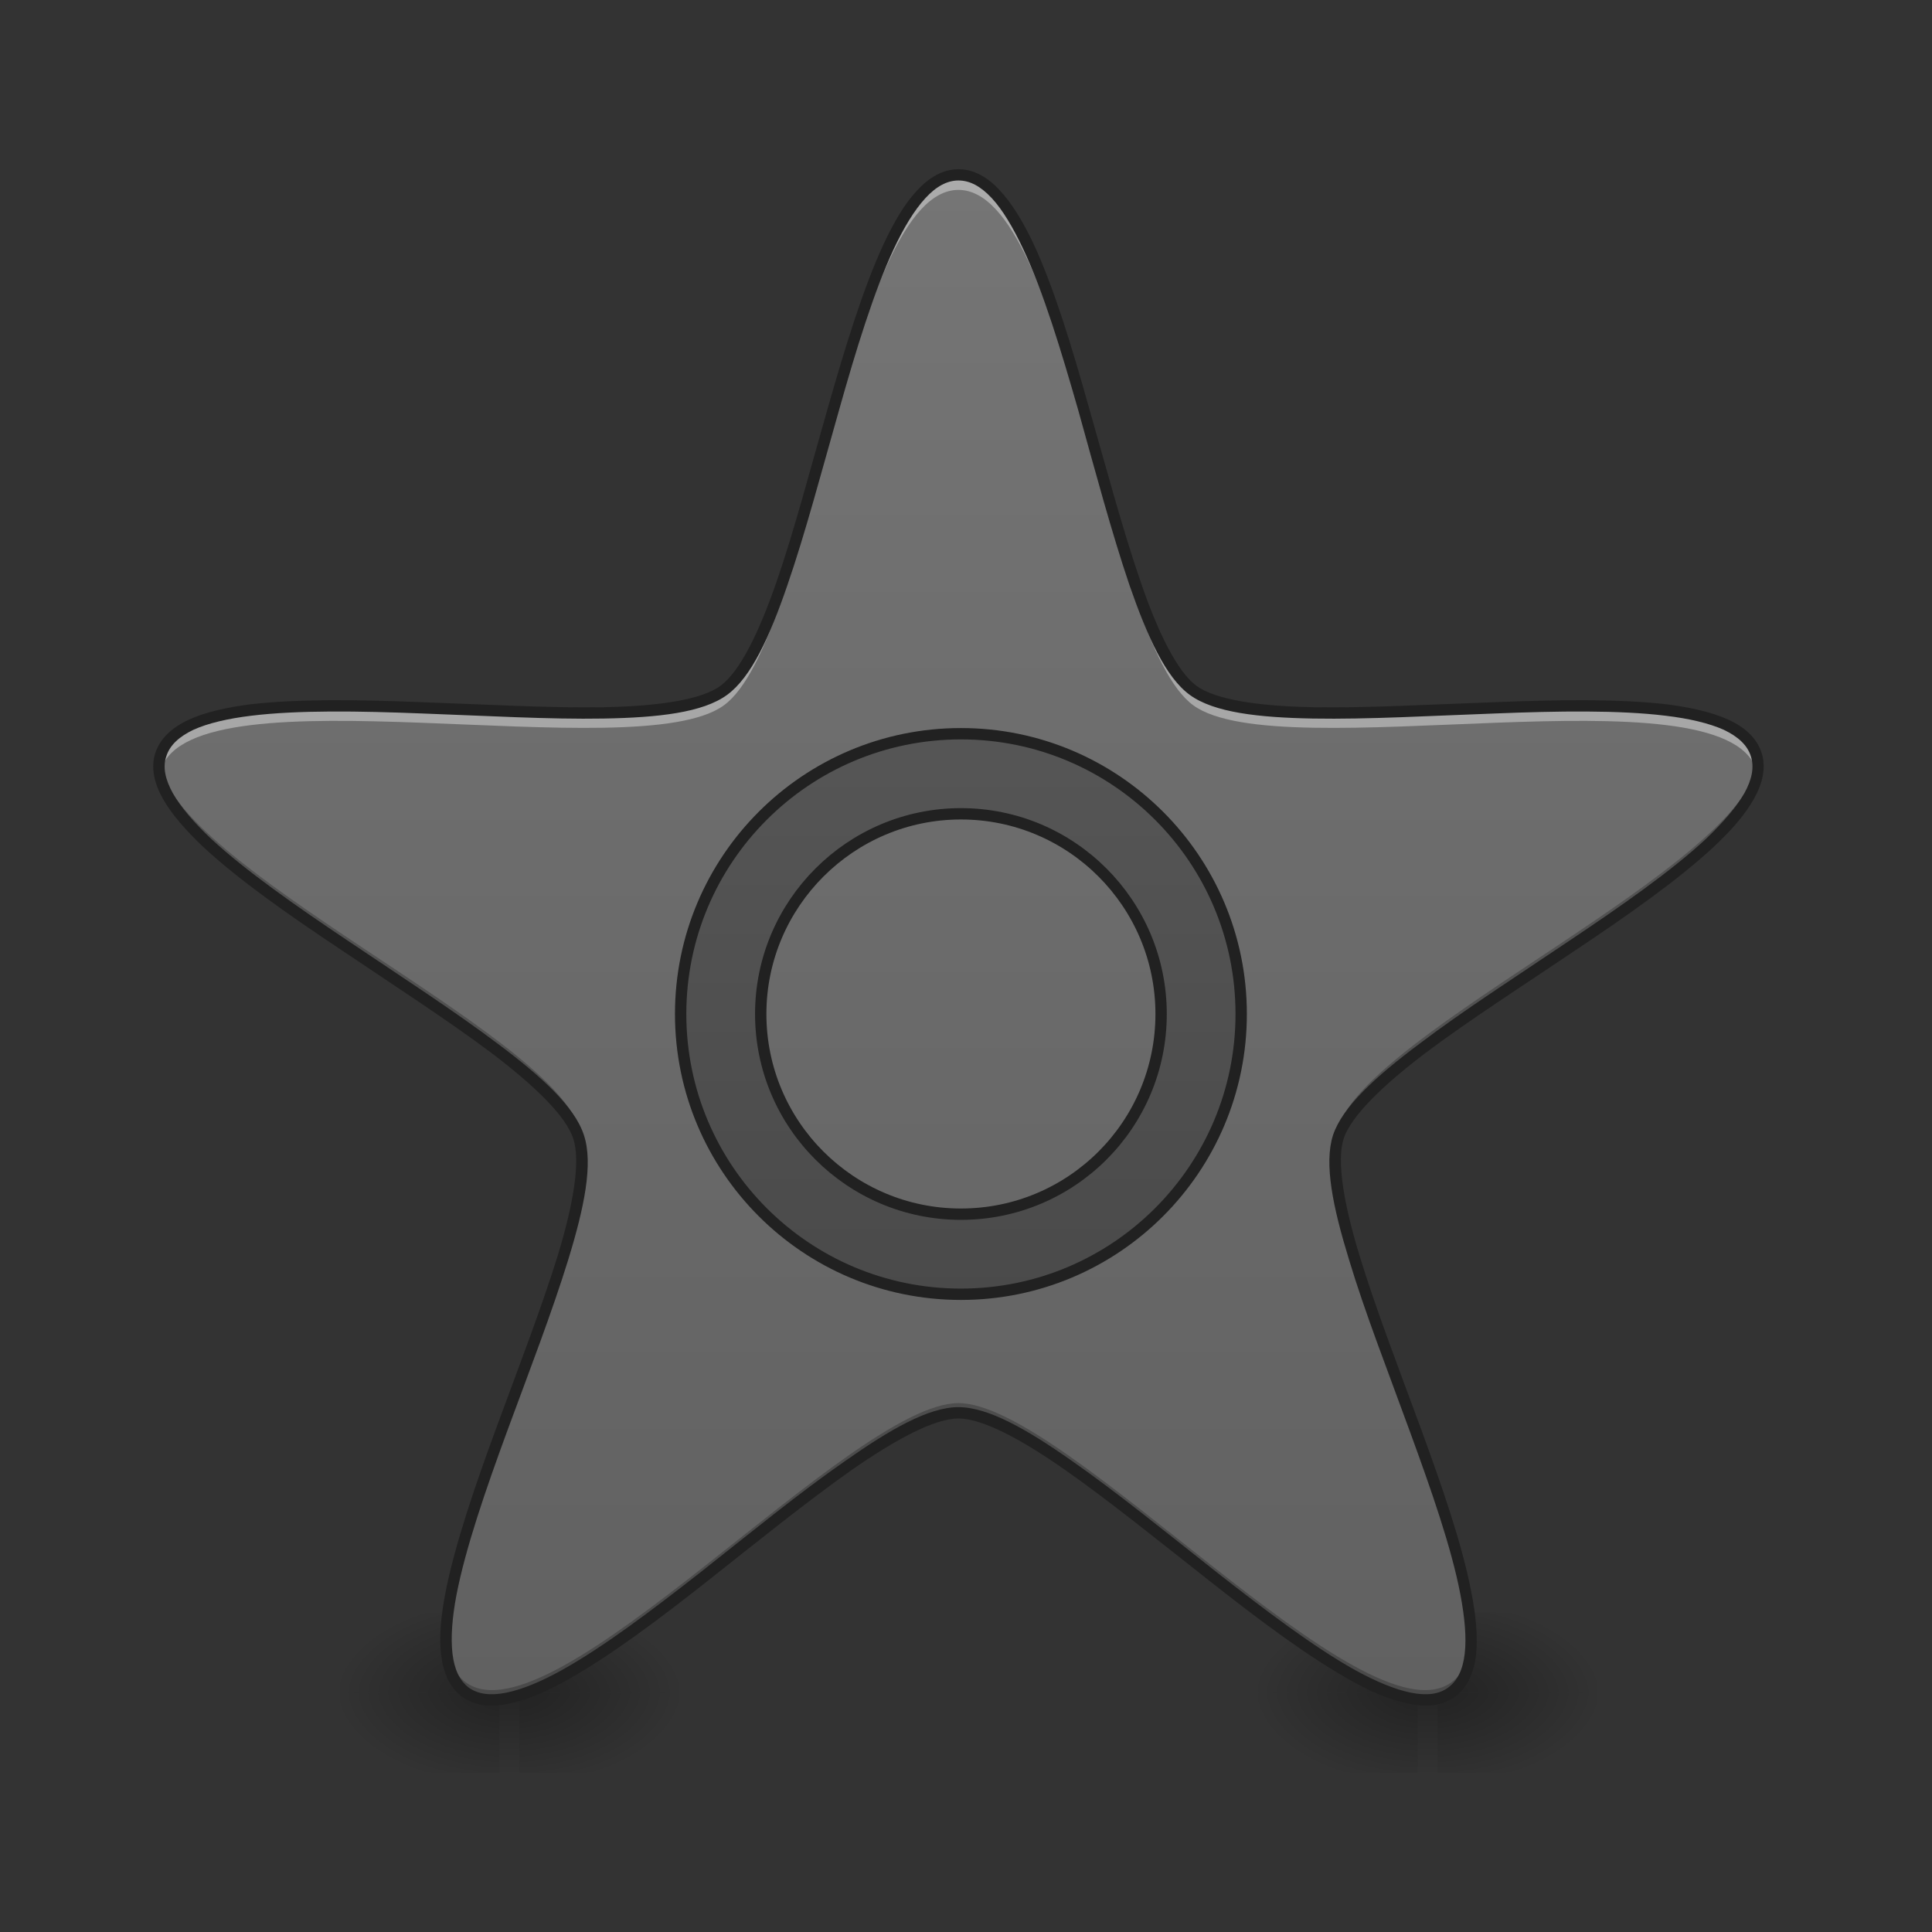 <?xml version="1.0" encoding="UTF-8"?>
<svg xmlns="http://www.w3.org/2000/svg" xmlns:xlink="http://www.w3.org/1999/xlink" width="24pt" height="24pt" viewBox="0 0 24 24" version="1.1">
<rect x="0" y="0" width="24" height="24" fill="#333333" stroke="none"/>
<defs>
<radialGradient id="radial0" gradientUnits="userSpaceOnUse" cx="450.909" cy="189.579" fx="450.909" fy="189.579" r="21.167" gradientTransform="matrix(0,-0.059,-0.105,-0,26.198,47.696)">
<stop offset="0" style="stop-color:rgb(0%,0%,0%);stop-opacity:0.314;"/>
<stop offset="0.222" style="stop-color:rgb(0%,0%,0%);stop-opacity:0.275;"/>
<stop offset="1" style="stop-color:rgb(0%,0%,0%);stop-opacity:0;"/>
</radialGradient>
<radialGradient id="radial1" gradientUnits="userSpaceOnUse" cx="450.909" cy="189.579" fx="450.909" fy="189.579" r="21.167" gradientTransform="matrix(-0,0.059,0.105,0,-13.547,-5.646)">
<stop offset="0" style="stop-color:rgb(0%,0%,0%);stop-opacity:0.314;"/>
<stop offset="0.222" style="stop-color:rgb(0%,0%,0%);stop-opacity:0.275;"/>
<stop offset="1" style="stop-color:rgb(0%,0%,0%);stop-opacity:0;"/>
</radialGradient>
<radialGradient id="radial2" gradientUnits="userSpaceOnUse" cx="450.909" cy="189.579" fx="450.909" fy="189.579" r="21.167" gradientTransform="matrix(-0,-0.059,0.105,-0,-13.547,47.696)">
<stop offset="0" style="stop-color:rgb(0%,0%,0%);stop-opacity:0.314;"/>
<stop offset="0.222" style="stop-color:rgb(0%,0%,0%);stop-opacity:0.275;"/>
<stop offset="1" style="stop-color:rgb(0%,0%,0%);stop-opacity:0;"/>
</radialGradient>
<radialGradient id="radial3" gradientUnits="userSpaceOnUse" cx="450.909" cy="189.579" fx="450.909" fy="189.579" r="21.167" gradientTransform="matrix(0,0.059,-0.105,0,26.198,-5.646)">
<stop offset="0" style="stop-color:rgb(0%,0%,0%);stop-opacity:0.314;"/>
<stop offset="0.222" style="stop-color:rgb(0%,0%,0%);stop-opacity:0.275;"/>
<stop offset="1" style="stop-color:rgb(0%,0%,0%);stop-opacity:0;"/>
</radialGradient>
<linearGradient id="linear0" gradientUnits="userSpaceOnUse" x1="255.323" y1="233.5" x2="255.323" y2="254.667" gradientTransform="matrix(0.01,0,0,0.047,5.38,10.079)">
<stop offset="0" style="stop-color:rgb(0%,0%,0%);stop-opacity:0.275;"/>
<stop offset="1" style="stop-color:rgb(0%,0%,0%);stop-opacity:0;"/>
</linearGradient>
<radialGradient id="radial4" gradientUnits="userSpaceOnUse" cx="450.909" cy="189.579" fx="450.909" fy="189.579" r="21.167" gradientTransform="matrix(0,-0.059,-0.105,-0,37.61,47.696)">
<stop offset="0" style="stop-color:rgb(0%,0%,0%);stop-opacity:0.314;"/>
<stop offset="0.222" style="stop-color:rgb(0%,0%,0%);stop-opacity:0.275;"/>
<stop offset="1" style="stop-color:rgb(0%,0%,0%);stop-opacity:0;"/>
</radialGradient>
<radialGradient id="radial5" gradientUnits="userSpaceOnUse" cx="450.909" cy="189.579" fx="450.909" fy="189.579" r="21.167" gradientTransform="matrix(-0,0.059,0.105,0,-2.135,-5.646)">
<stop offset="0" style="stop-color:rgb(0%,0%,0%);stop-opacity:0.314;"/>
<stop offset="0.222" style="stop-color:rgb(0%,0%,0%);stop-opacity:0.275;"/>
<stop offset="1" style="stop-color:rgb(0%,0%,0%);stop-opacity:0;"/>
</radialGradient>
<radialGradient id="radial6" gradientUnits="userSpaceOnUse" cx="450.909" cy="189.579" fx="450.909" fy="189.579" r="21.167" gradientTransform="matrix(-0,-0.059,0.105,-0,-2.135,47.696)">
<stop offset="0" style="stop-color:rgb(0%,0%,0%);stop-opacity:0.314;"/>
<stop offset="0.222" style="stop-color:rgb(0%,0%,0%);stop-opacity:0.275;"/>
<stop offset="1" style="stop-color:rgb(0%,0%,0%);stop-opacity:0;"/>
</radialGradient>
<radialGradient id="radial7" gradientUnits="userSpaceOnUse" cx="450.909" cy="189.579" fx="450.909" fy="189.579" r="21.167" gradientTransform="matrix(0,0.059,-0.105,0,37.61,-5.646)">
<stop offset="0" style="stop-color:rgb(0%,0%,0%);stop-opacity:0.314;"/>
<stop offset="0.222" style="stop-color:rgb(0%,0%,0%);stop-opacity:0.275;"/>
<stop offset="1" style="stop-color:rgb(0%,0%,0%);stop-opacity:0;"/>
</radialGradient>
<linearGradient id="linear1" gradientUnits="userSpaceOnUse" x1="255.323" y1="233.5" x2="255.323" y2="254.667" gradientTransform="matrix(0.01,0,0,0.047,16.791,10.079)">
<stop offset="0" style="stop-color:rgb(0%,0%,0%);stop-opacity:0.275;"/>
<stop offset="1" style="stop-color:rgb(0%,0%,0%);stop-opacity:0;"/>
</linearGradient>
<linearGradient id="linear2" gradientUnits="userSpaceOnUse" x1="254" y1="233.5" x2="254" y2="-168.667" gradientTransform="matrix(0.047,0,0,0.047,0,10.079)">
<stop offset="0" style="stop-color:rgb(38.039%,38.039%,38.039%);stop-opacity:1;"/>
<stop offset="1" style="stop-color:rgb(45.882%,45.882%,45.882%);stop-opacity:1;"/>
</linearGradient>
<linearGradient id="linear3" gradientUnits="userSpaceOnUse" x1="254" y1="233.5" x2="254" y2="-168.667" gradientTransform="matrix(1,0,0,1,0,0)">
<stop offset="0" style="stop-color:rgb(25.882%,25.882%,25.882%);stop-opacity:1;"/>
<stop offset="1" style="stop-color:rgb(38.039%,38.039%,38.039%);stop-opacity:1;"/>
</linearGradient>
<linearGradient id="linear4" gradientUnits="userSpaceOnUse" x1="254" y1="233.5" x2="254" y2="-168.667" gradientTransform="matrix(1,0,0,1,0,0)">
<stop offset="0" style="stop-color:rgb(38.039%,38.039%,38.039%);stop-opacity:1;"/>
<stop offset="1" style="stop-color:rgb(45.882%,45.882%,45.882%);stop-opacity:1;"/>
</linearGradient>
</defs>
<g id="surface1">
<path style=" stroke:none;fill-rule:nonzero;fill:url(#radial0);" d="M 6.449 21.027 L 8.434 21.027 L 8.434 20.031 L 6.449 20.031 Z M 6.449 21.027 "/>
<path style=" stroke:none;fill-rule:nonzero;fill:url(#radial1);" d="M 6.203 21.027 L 4.219 21.027 L 4.219 22.02 L 6.203 22.02 Z M 6.203 21.027 "/>
<path style=" stroke:none;fill-rule:nonzero;fill:url(#radial2);" d="M 6.203 21.027 L 4.219 21.027 L 4.219 20.031 L 6.203 20.031 Z M 6.203 21.027 "/>
<path style=" stroke:none;fill-rule:nonzero;fill:url(#radial3);" d="M 6.449 21.027 L 8.434 21.027 L 8.434 22.02 L 6.449 22.02 Z M 6.449 21.027 "/>
<path style=" stroke:none;fill-rule:nonzero;fill:url(#linear0);" d="M 6.203 20.777 L 6.449 20.777 L 6.449 22.02 L 6.203 22.02 Z M 6.203 20.777 "/>
<path style=" stroke:none;fill-rule:nonzero;fill:url(#radial4);" d="M 17.859 21.027 L 19.844 21.027 L 19.844 20.031 L 17.859 20.031 Z M 17.859 21.027 "/>
<path style=" stroke:none;fill-rule:nonzero;fill:url(#radial5);" d="M 17.613 21.027 L 15.629 21.027 L 15.629 22.02 L 17.613 22.02 Z M 17.613 21.027 "/>
<path style=" stroke:none;fill-rule:nonzero;fill:url(#radial6);" d="M 17.613 21.027 L 15.629 21.027 L 15.629 20.031 L 17.613 20.031 Z M 17.613 21.027 "/>
<path style=" stroke:none;fill-rule:nonzero;fill:url(#radial7);" d="M 17.859 21.027 L 19.844 21.027 L 19.844 22.02 L 17.859 22.02 Z M 17.859 21.027 "/>
<path style=" stroke:none;fill-rule:nonzero;fill:url(#linear1);" d="M 17.613 20.777 L 17.859 20.777 L 17.859 22.02 L 17.613 22.02 Z M 17.613 20.777 "/>
<path style=" stroke:none;fill-rule:nonzero;fill:url(#linear2);" d="M 11.906 2.172 C 13.246 2.172 13.742 7.793 14.824 8.578 C 15.906 9.363 21.402 8.102 21.816 9.371 C 22.23 10.645 17.039 12.852 16.625 14.125 C 16.211 15.395 19.113 20.234 18.031 21.02 C 16.949 21.805 13.246 17.551 11.906 17.551 C 10.57 17.551 6.863 21.805 5.785 21.02 C 4.703 20.234 7.602 15.395 7.188 14.125 C 6.777 12.852 1.586 10.645 2 9.371 C 2.41 8.102 7.91 9.363 8.992 8.578 C 10.074 7.793 10.57 2.172 11.906 2.172 Z M 11.906 2.172 "/>
<path style=" stroke:none;fill-rule:nonzero;fill:rgb(100%,100%,100%);fill-opacity:0.392;" d="M 11.906 2.109 C 10.57 2.109 10.074 7.73 8.992 8.516 C 7.91 9.301 2.41 8.039 2 9.309 C 1.969 9.398 1.969 9.492 1.988 9.586 C 1.992 9.578 1.996 9.566 2 9.559 C 2.41 8.285 7.91 9.551 8.992 8.762 C 10.074 7.977 10.57 2.359 11.906 2.359 C 13.246 2.359 13.742 7.977 14.824 8.762 C 15.906 9.551 21.402 8.285 21.816 9.559 C 21.82 9.566 21.824 9.578 21.824 9.586 C 21.848 9.492 21.844 9.398 21.816 9.309 C 21.402 8.039 15.906 9.301 14.824 8.516 C 13.742 7.73 13.246 2.109 11.906 2.109 Z M 7.223 14.496 C 7.121 15.934 5.445 19.07 5.543 20.426 C 5.641 18.871 7.332 15.711 7.223 14.496 Z M 16.59 14.496 C 16.484 15.711 18.176 18.871 18.27 20.426 C 18.367 19.07 16.691 15.934 16.59 14.496 Z M 16.59 14.496 "/>
<path style=" stroke:none;fill-rule:nonzero;fill:rgb(0%,0%,0%);fill-opacity:0.235;" d="M 1.98 9.461 C 1.82 10.746 6.785 12.883 7.188 14.125 C 7.211 14.195 7.223 14.277 7.227 14.367 C 7.234 14.227 7.223 14.102 7.188 14 C 6.797 12.797 2.125 10.754 1.98 9.461 Z M 21.836 9.461 C 21.688 10.754 17.016 12.797 16.625 14 C 16.594 14.102 16.582 14.227 16.586 14.367 C 16.59 14.277 16.602 14.195 16.625 14.125 C 17.031 12.883 21.992 10.746 21.836 9.461 Z M 11.906 17.43 C 10.57 17.43 6.863 21.684 5.785 20.898 C 5.625 20.781 5.551 20.578 5.543 20.309 C 5.531 20.637 5.602 20.887 5.785 21.02 C 6.863 21.805 10.57 17.551 11.906 17.551 C 13.246 17.551 16.949 21.805 18.031 21.02 C 18.215 20.887 18.285 20.637 18.273 20.309 C 18.266 20.578 18.191 20.781 18.031 20.898 C 16.949 21.684 13.246 17.43 11.906 17.43 Z M 11.906 17.43 "/>
<path style=" stroke:none;fill-rule:nonzero;fill:rgb(12.941%,12.941%,12.941%);fill-opacity:1;" d="M 11.906 2.102 C 11.715 2.102 11.543 2.203 11.391 2.367 C 11.238 2.531 11.105 2.758 10.977 3.031 C 10.723 3.578 10.5 4.309 10.285 5.062 C 10.07 5.812 9.867 6.59 9.648 7.223 C 9.43 7.855 9.191 8.344 8.949 8.52 C 8.711 8.695 8.168 8.773 7.5 8.785 C 6.828 8.797 6.027 8.75 5.246 8.723 C 4.465 8.691 3.703 8.68 3.105 8.75 C 2.805 8.789 2.547 8.848 2.344 8.941 C 2.141 9.035 1.992 9.168 1.93 9.352 C 1.871 9.531 1.914 9.727 2.023 9.922 C 2.133 10.117 2.309 10.316 2.527 10.523 C 2.969 10.934 3.594 11.371 4.246 11.805 C 4.895 12.242 5.566 12.676 6.102 13.078 C 6.637 13.484 7.031 13.863 7.121 14.145 C 7.215 14.43 7.121 14.965 6.926 15.605 C 6.727 16.246 6.438 16.996 6.168 17.73 C 5.898 18.465 5.652 19.184 5.535 19.777 C 5.477 20.074 5.453 20.336 5.48 20.559 C 5.508 20.781 5.586 20.965 5.742 21.078 C 5.898 21.191 6.098 21.211 6.316 21.164 C 6.535 21.121 6.777 21.02 7.043 20.871 C 7.57 20.578 8.18 20.121 8.793 19.637 C 9.406 19.152 10.031 18.648 10.578 18.262 C 11.129 17.879 11.609 17.621 11.906 17.621 C 12.203 17.621 12.688 17.879 13.234 18.262 C 13.785 18.648 14.406 19.152 15.023 19.637 C 15.637 20.121 16.246 20.578 16.773 20.871 C 17.035 21.02 17.281 21.121 17.5 21.164 C 17.719 21.211 17.918 21.191 18.074 21.078 C 18.227 20.965 18.309 20.781 18.336 20.559 C 18.359 20.336 18.336 20.074 18.277 19.777 C 18.164 19.184 17.914 18.465 17.645 17.73 C 17.375 16.996 17.086 16.246 16.891 15.605 C 16.695 14.965 16.602 14.43 16.691 14.145 C 16.785 13.863 17.176 13.484 17.711 13.078 C 18.246 12.676 18.922 12.242 19.57 11.805 C 20.219 11.371 20.844 10.934 21.285 10.523 C 21.508 10.316 21.68 10.117 21.789 9.922 C 21.898 9.727 21.941 9.531 21.883 9.352 C 21.824 9.168 21.676 9.035 21.473 8.941 C 21.27 8.848 21.008 8.789 20.711 8.75 C 20.113 8.68 19.352 8.691 18.566 8.723 C 17.785 8.75 16.984 8.797 16.316 8.785 C 15.645 8.773 15.105 8.695 14.863 8.52 C 14.625 8.344 14.383 7.855 14.168 7.223 C 13.949 6.59 13.742 5.812 13.527 5.062 C 13.316 4.309 13.094 3.578 12.84 3.031 C 12.711 2.758 12.574 2.531 12.422 2.367 C 12.273 2.203 12.098 2.102 11.906 2.102 Z M 11.906 2.242 C 12.051 2.242 12.184 2.316 12.32 2.461 C 12.457 2.609 12.586 2.828 12.711 3.094 C 12.961 3.625 13.18 4.348 13.395 5.098 C 13.605 5.852 13.812 6.625 14.031 7.27 C 14.254 7.91 14.48 8.414 14.781 8.633 C 15.082 8.852 15.637 8.914 16.312 8.926 C 16.992 8.938 17.793 8.891 18.574 8.863 C 19.352 8.832 20.109 8.82 20.691 8.891 C 20.984 8.926 21.23 8.984 21.414 9.066 C 21.594 9.152 21.707 9.258 21.75 9.395 C 21.793 9.527 21.766 9.68 21.668 9.855 C 21.57 10.027 21.402 10.219 21.191 10.422 C 20.762 10.82 20.141 11.254 19.492 11.688 C 18.844 12.125 18.168 12.559 17.629 12.969 C 17.086 13.375 16.676 13.75 16.559 14.102 C 16.445 14.457 16.559 15 16.758 15.648 C 16.953 16.297 17.246 17.047 17.512 17.777 C 17.781 18.512 18.031 19.227 18.141 19.805 C 18.195 20.09 18.219 20.344 18.195 20.543 C 18.172 20.742 18.105 20.879 17.988 20.965 C 17.875 21.047 17.723 21.066 17.527 21.027 C 17.332 20.988 17.098 20.891 16.84 20.75 C 16.328 20.465 15.723 20.008 15.109 19.527 C 14.496 19.043 13.871 18.535 13.316 18.148 C 12.762 17.758 12.277 17.48 11.906 17.48 C 11.535 17.48 11.055 17.758 10.5 18.148 C 9.941 18.535 9.32 19.043 8.707 19.527 C 8.094 20.008 7.488 20.465 6.973 20.75 C 6.719 20.891 6.484 20.988 6.289 21.027 C 6.094 21.066 5.941 21.047 5.824 20.965 C 5.711 20.879 5.645 20.742 5.621 20.543 C 5.598 20.344 5.617 20.09 5.672 19.805 C 5.785 19.227 6.031 18.512 6.301 17.777 C 6.57 17.047 6.859 16.297 7.059 15.648 C 7.258 15 7.371 14.457 7.254 14.102 C 7.141 13.75 6.73 13.375 6.188 12.969 C 5.645 12.559 4.973 12.125 4.324 11.688 C 3.676 11.254 3.055 10.82 2.625 10.422 C 2.41 10.219 2.246 10.027 2.148 9.855 C 2.051 9.68 2.02 9.527 2.066 9.395 C 2.109 9.258 2.223 9.152 2.402 9.066 C 2.582 8.984 2.832 8.926 3.121 8.891 C 3.703 8.82 4.461 8.832 5.242 8.863 C 6.02 8.891 6.824 8.938 7.5 8.926 C 8.18 8.914 8.73 8.852 9.031 8.633 C 9.332 8.414 9.562 7.91 9.781 7.27 C 10.004 6.625 10.207 5.852 10.422 5.098 C 10.633 4.348 10.855 3.625 11.102 3.094 C 11.227 2.828 11.359 2.609 11.496 2.461 C 11.629 2.316 11.766 2.242 11.906 2.242 Z M 11.906 2.242 "/>
<path style="fill-rule:nonzero;fill:url(#linear3);stroke-width:3;stroke-linecap:round;stroke-linejoin:round;stroke:rgb(12.941%,12.941%,12.941%);stroke-opacity:1;stroke-miterlimit:4;" d="M 253.976 -20.519 C 294.889 -20.519 328.052 12.645 328.052 53.558 C 328.052 94.47 294.889 127.634 253.976 127.634 C 213.063 127.634 179.899 94.47 179.899 53.558 C 179.899 12.645 213.063 -20.519 253.976 -20.519 Z M 253.976 -20.519 " transform="matrix(0.047,0,0,0.047,0,10.079)"/>
<path style="fill-rule:nonzero;fill:url(#linear4);stroke-width:3;stroke-linecap:round;stroke-linejoin:round;stroke:rgb(12.941%,12.941%,12.941%);stroke-opacity:1;stroke-miterlimit:4;" d="M 253.976 0.646 C 283.223 0.646 306.887 24.394 306.887 53.558 C 306.887 82.805 283.223 106.469 253.976 106.469 C 224.812 106.469 201.064 82.805 201.064 53.558 C 201.064 24.394 224.812 0.646 253.976 0.646 Z M 253.976 0.646 " transform="matrix(0.047,0,0,0.047,0,10.079)"/>
</g>
</svg>
